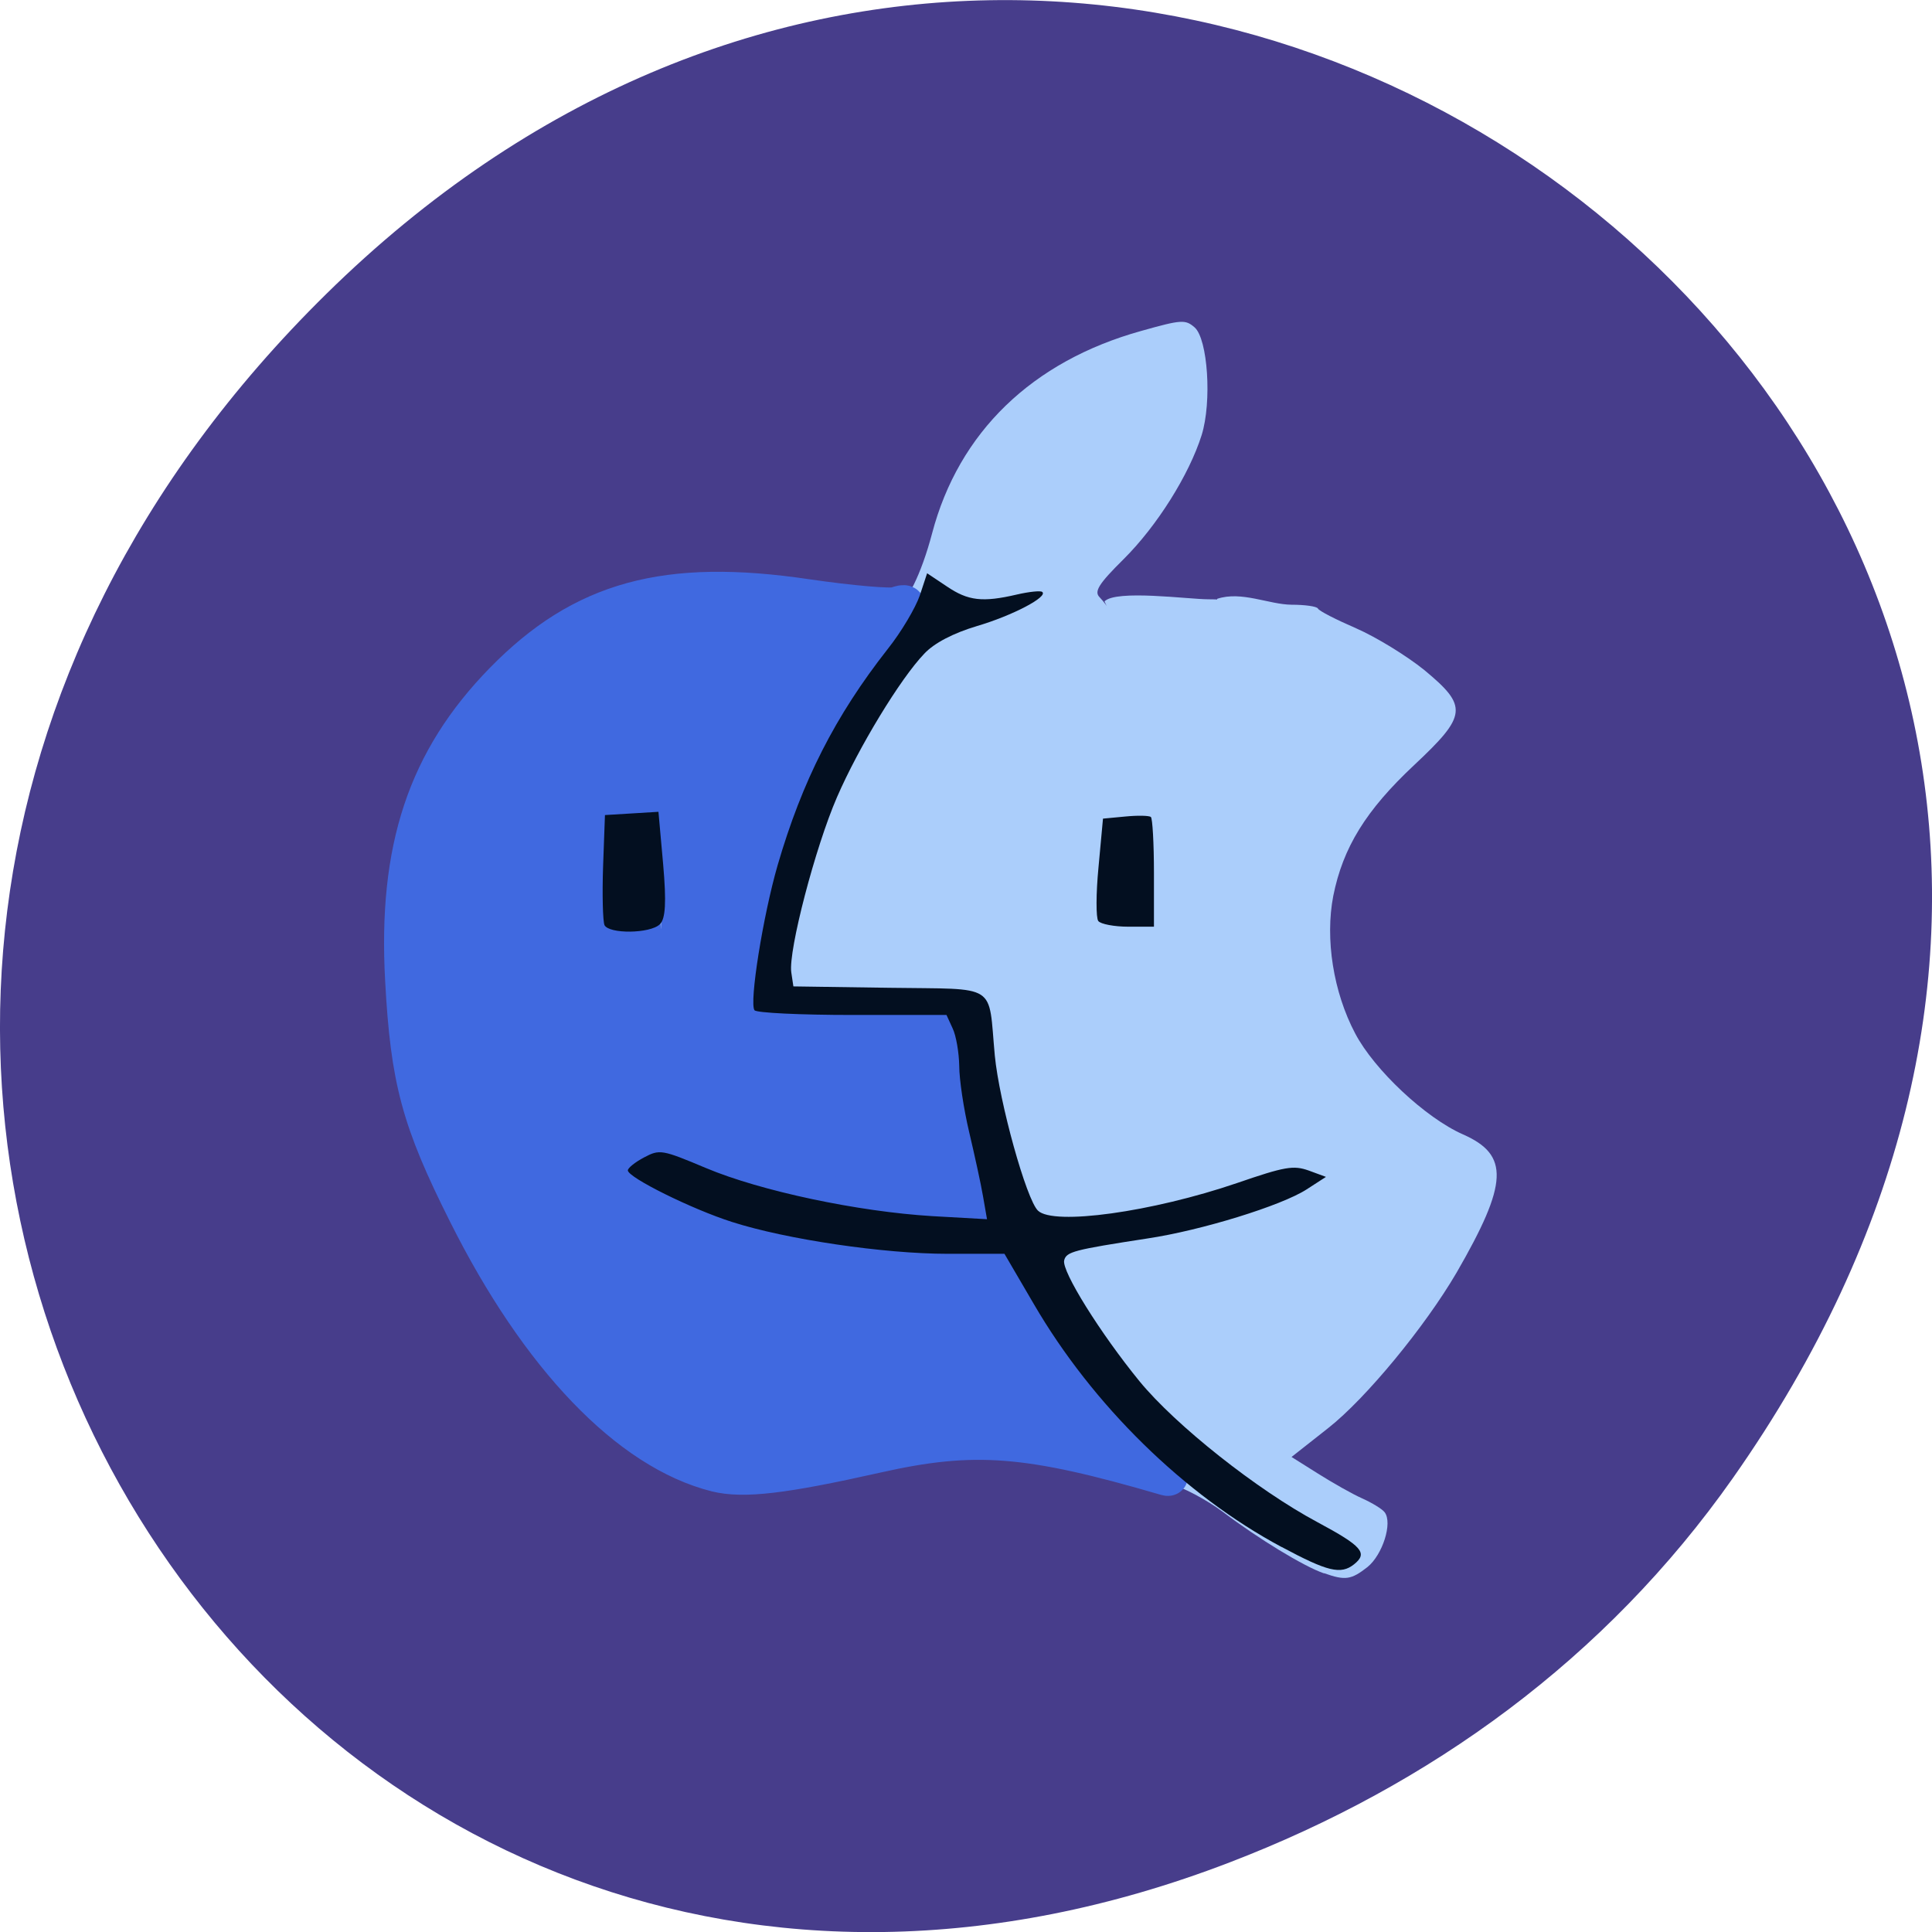 <svg xmlns="http://www.w3.org/2000/svg" viewBox="0 0 32 32"><path d="m 28.703 24.48 c 11.508 -16.367 -9.742 -32.949 -23.297 -19.613 c -12.773 12.563 -0.934 32.09 14.961 25.98 c 3.316 -1.273 6.223 -3.363 8.336 -6.367" fill="#473d8b"/><path d="m 21.93 26.06 c -0.332 -0.113 -1.094 -0.578 -1.672 -1.016 c -0.277 -0.207 -0.684 -0.422 -0.902 -0.473 c -0.223 -0.051 -0.875 -0.215 -1.453 -0.363 c -1.438 -0.371 -2.219 -0.367 -3.508 0.023 c -1.75 0.523 -2.73 0.449 -3.816 -0.293 c -1.41 -0.965 -3.047 -3.473 -3.707 -5.68 c -0.316 -1.059 -0.348 -3.574 -0.059 -4.535 c 0.563 -1.867 1.977 -3.344 3.676 -3.844 c 0.781 -0.23 2.207 -0.211 3.34 0.043 c 0.477 0.109 0.926 0.18 0.992 0.156 c 0.191 -0.066 0.438 -0.566 0.617 -1.242 c 0.441 -1.676 1.656 -2.852 3.465 -3.355 c 0.668 -0.188 0.73 -0.191 0.883 -0.059 c 0.219 0.191 0.289 1.234 0.117 1.785 c -0.207 0.656 -0.738 1.504 -1.293 2.055 c -0.41 0.406 -0.492 0.535 -0.398 0.629 c 0.164 0.176 0.16 0.246 0.082 0.07 c 0.191 -0.199 1.398 -0.035 1.715 -0.035 c 0.379 0 0.121 0.039 0.152 -0.008 c 0.402 -0.133 0.855 0.094 1.23 0.098 c 0.223 0 0.418 0.027 0.438 0.063 c 0.016 0.039 0.301 0.184 0.633 0.328 c 0.332 0.145 0.84 0.457 1.129 0.691 c 0.727 0.602 0.711 0.75 -0.168 1.574 c -0.801 0.75 -1.18 1.367 -1.34 2.168 c -0.137 0.711 0 1.59 0.363 2.277 c 0.316 0.602 1.164 1.398 1.785 1.672 c 0.773 0.34 0.75 0.809 -0.105 2.289 c -0.523 0.895 -1.5 2.082 -2.125 2.574 l -0.609 0.48 l 0.434 0.273 c 0.242 0.152 0.57 0.34 0.738 0.414 c 0.164 0.074 0.332 0.176 0.371 0.23 c 0.133 0.176 -0.035 0.703 -0.285 0.906 c -0.27 0.211 -0.367 0.227 -0.719 0.102" fill="#abcefb"/><path d="m 93.6 197.74 c -11.967 -3.072 -24.288 -16.251 -34.16 -36.499 c -6.387 -13.05 -7.87 -18.695 -8.612 -32.733 c -1 -18.497 3.064 -30.982 13.612 -42.05 c 10.87 -11.395 22.256 -14.599 41.513 -11.66 c 5.967 0.892 11.515 1.387 12.289 1.09 c 2.29 -0.892 1.742 0.396 -3.451 7.927 c -8.741 12.75 -14.515 28.17 -16.482 43.864 l -0.677 5.45 h 13.321 c 7.354 0 13.547 0.33 13.773 0.694 c 0.258 0.396 1.387 6.21 2.516 12.915 c 1.129 6.738 2.258 12.75 2.484 13.377 c 1.032 2.675 -21.772 -0.826 -35.38 -5.417 c -7.354 -2.444 -9.161 -2.742 -11.16 -1.85 c -1.322 0.628 -2.387 1.585 -2.387 2.147 c 0 1.817 14.289 7.696 23.09 9.513 c 4.677 0.958 13.16 2.01 18.837 2.378 l 10.322 0.661 l 1.516 2.94 c 3.29 6.441 10.773 16.548 16.515 22.295 c 3.419 3.468 5.193 5.813 4.129 5.483 c -18.934 -5.681 -26.353 -6.276 -39.803 -3.171 c -12.773 2.94 -18.1 3.567 -21.837 2.642 m -7.29 -84.76 l 0.258 -8.324 h -8.612 v 17.209 l 8.06 -0.595" transform="matrix(0.121 0 0 0.118 0.543 1.072)" fill="#4069e0" fill-rule="evenodd" stroke="#4069e0" stroke-width="5.192"/><path d="m 21.23 25.625 c -1.613 -0.863 -3.133 -2.352 -4.109 -4.03 l -0.484 -0.828 h -0.941 c -1.055 0 -2.668 -0.238 -3.57 -0.527 c -0.664 -0.211 -1.727 -0.738 -1.727 -0.855 c 0 -0.039 0.121 -0.137 0.27 -0.215 c 0.258 -0.137 0.297 -0.129 1.023 0.176 c 0.91 0.383 2.523 0.723 3.75 0.797 l 0.906 0.051 l -0.066 -0.379 c -0.035 -0.207 -0.141 -0.688 -0.23 -1.066 c -0.09 -0.379 -0.164 -0.871 -0.164 -1.094 c -0.004 -0.219 -0.051 -0.5 -0.109 -0.621 l -0.102 -0.223 h -1.559 c -0.863 0 -1.586 -0.035 -1.621 -0.078 c -0.09 -0.121 0.141 -1.566 0.383 -2.402 c 0.406 -1.395 0.953 -2.473 1.824 -3.582 c 0.227 -0.285 0.461 -0.684 0.531 -0.887 l 0.121 -0.367 l 0.328 0.219 c 0.352 0.238 0.59 0.266 1.16 0.133 c 0.203 -0.047 0.391 -0.066 0.418 -0.043 c 0.105 0.078 -0.488 0.391 -1.082 0.566 c -0.391 0.117 -0.707 0.281 -0.871 0.457 c -0.395 0.41 -1.09 1.555 -1.445 2.375 c -0.359 0.824 -0.809 2.547 -0.758 2.902 l 0.035 0.234 l 1.586 0.023 c 1.824 0.027 1.637 -0.094 1.75 1.121 c 0.074 0.77 0.523 2.387 0.715 2.57 c 0.258 0.25 1.891 0.023 3.297 -0.457 c 0.793 -0.273 0.934 -0.297 1.188 -0.207 l 0.285 0.105 l -0.32 0.207 c -0.418 0.27 -1.746 0.68 -2.637 0.813 c -1.219 0.188 -1.344 0.219 -1.379 0.363 c -0.043 0.18 0.602 1.211 1.246 2 c 0.598 0.73 1.949 1.801 2.949 2.336 c 0.742 0.398 0.84 0.512 0.605 0.699 c -0.219 0.172 -0.434 0.121 -1.199 -0.289 m -11.215 -10.301 c -0.027 -0.063 -0.039 -0.5 -0.023 -0.969 l 0.031 -0.852 l 0.445 -0.027 l 0.441 -0.027 l 0.078 0.871 c 0.055 0.629 0.039 0.902 -0.055 0.992 c -0.16 0.156 -0.844 0.164 -0.918 0.012 m 8.18 -0.066 c -0.039 -0.051 -0.039 -0.453 0.004 -0.895 l 0.074 -0.801 l 0.371 -0.035 c 0.203 -0.02 0.395 -0.016 0.422 0.008 c 0.027 0.02 0.051 0.438 0.051 0.926 v 0.891 h -0.426 c -0.23 0 -0.457 -0.043 -0.496 -0.094" fill="#030f20"/></svg>